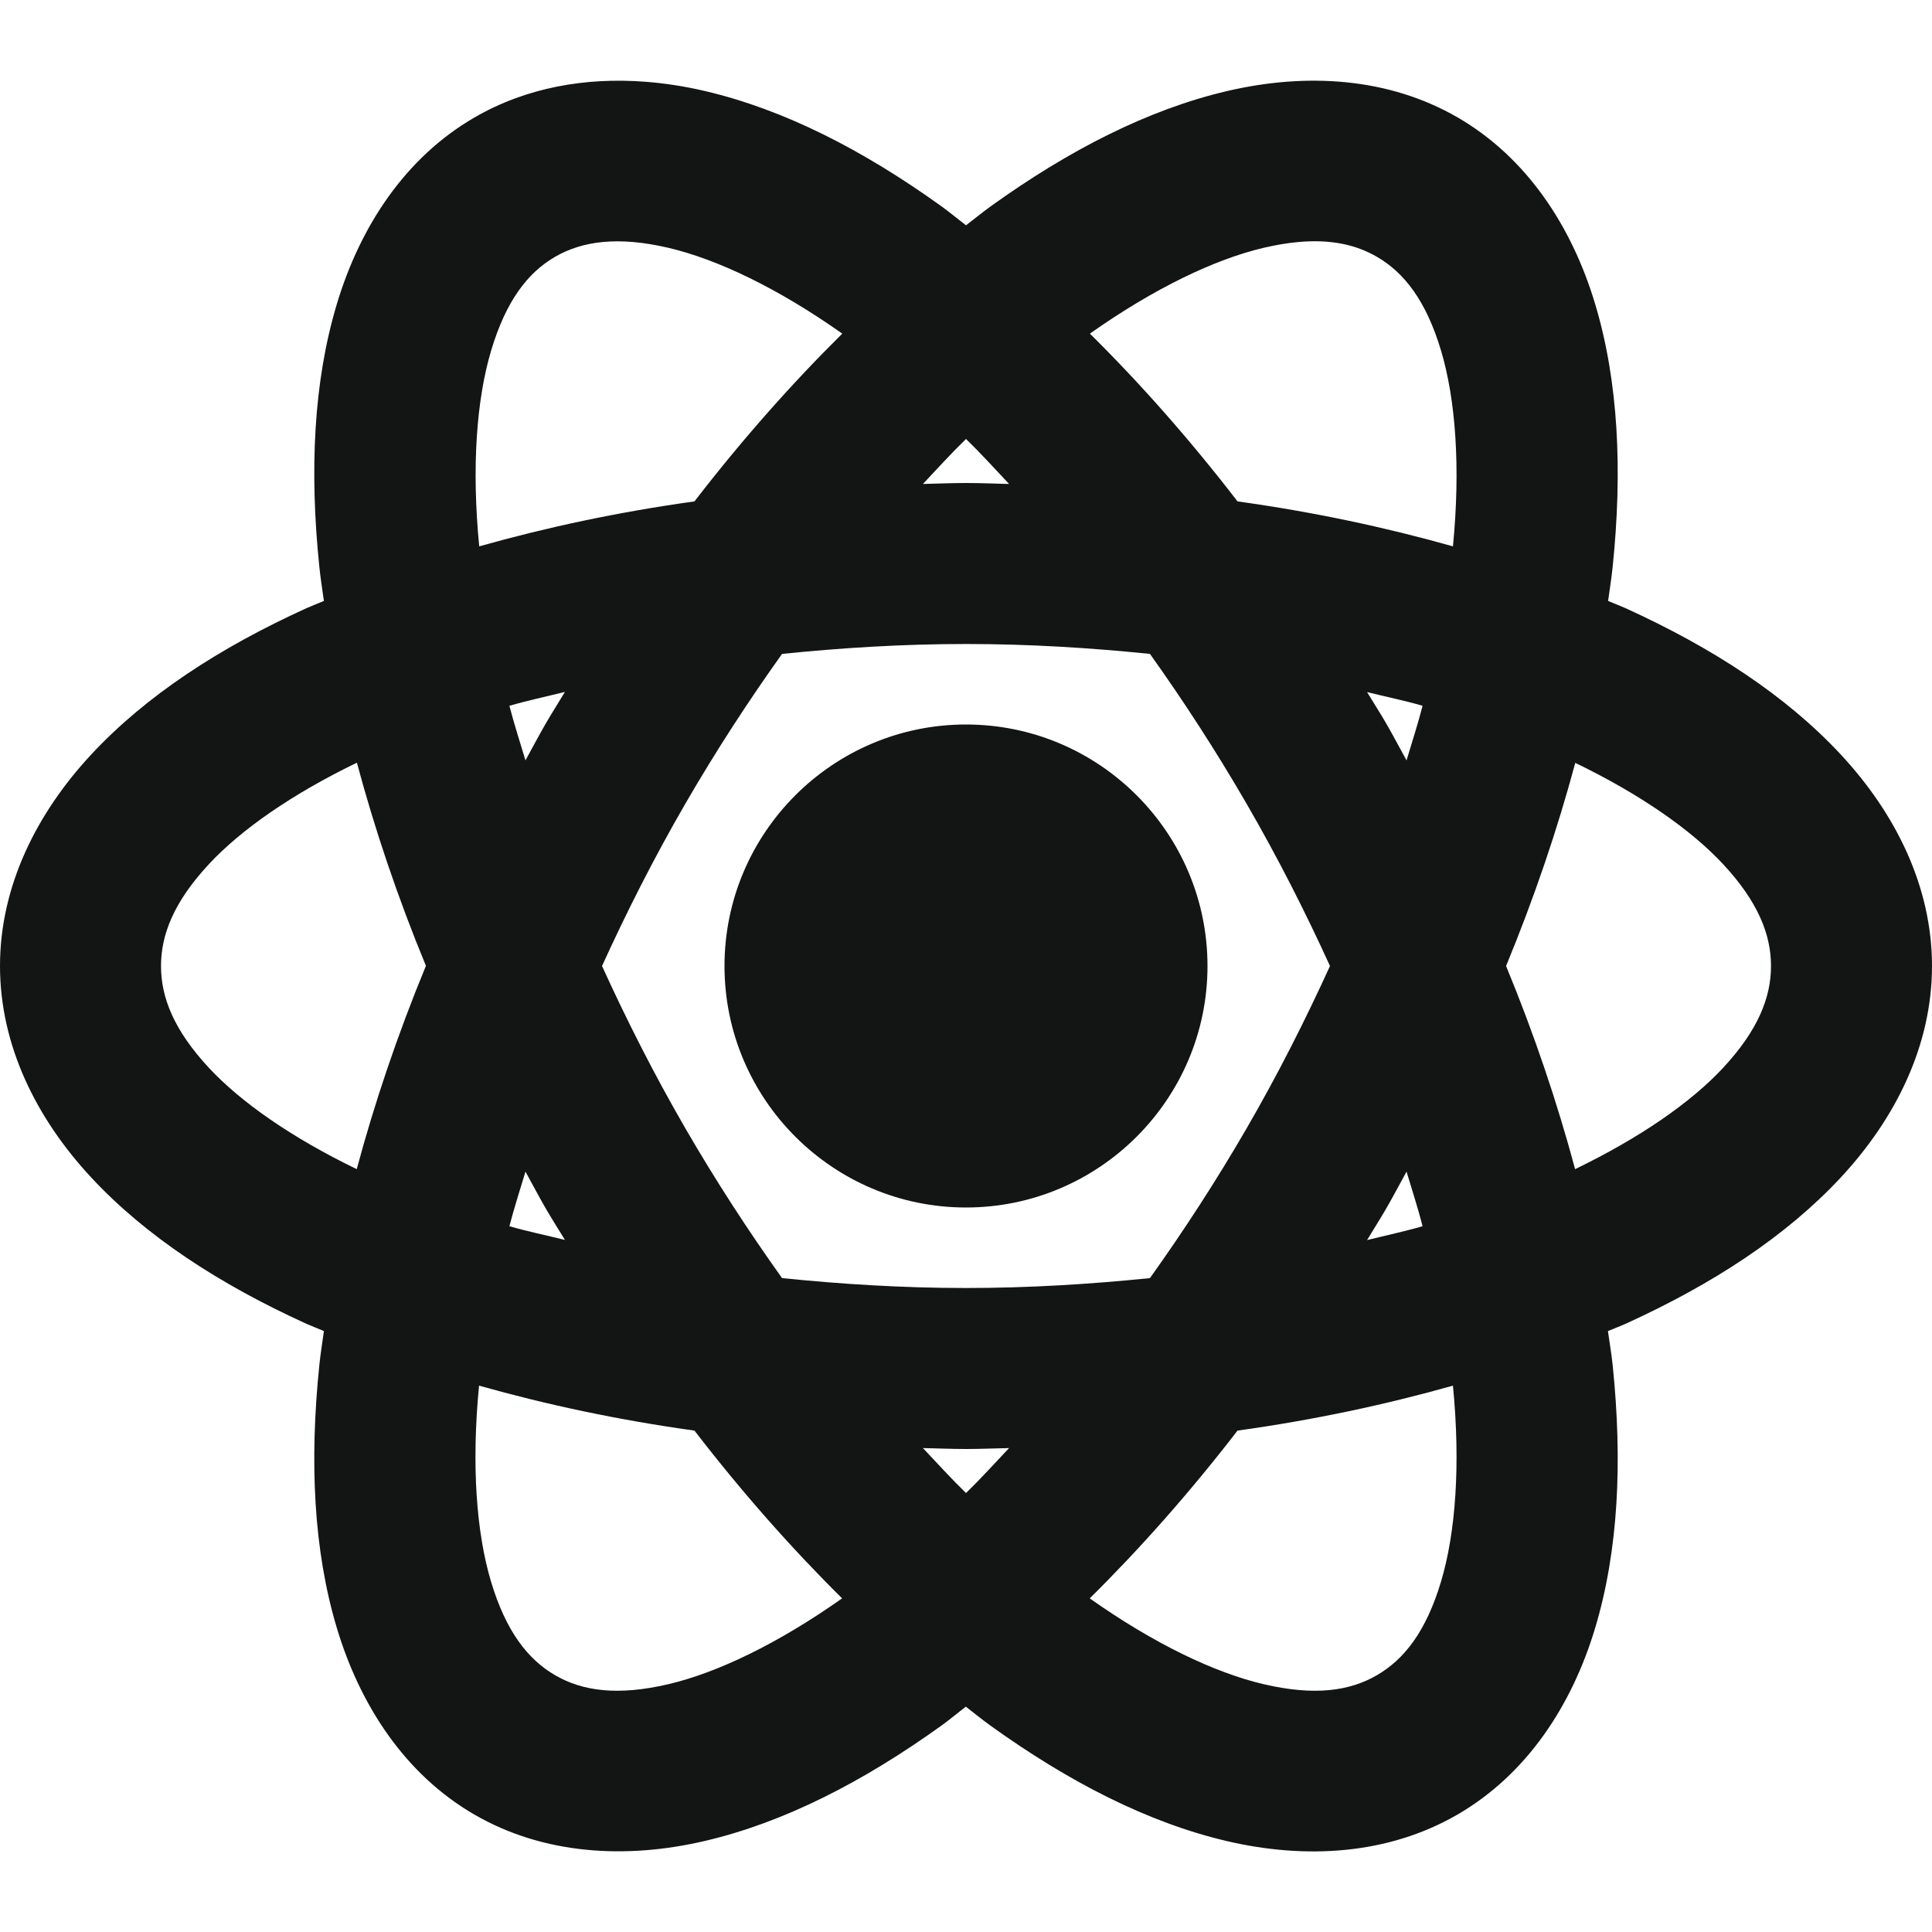 <svg width="48" height="48" viewBox="0 0 48 48" fill="none" xmlns="http://www.w3.org/2000/svg">
<path d="M16.035 2.031C14.552 1.918 13.08 2.17 11.789 2.918C10.068 3.915 8.945 5.628 8.367 7.559C7.789 9.489 7.687 11.69 7.934 14.086C7.962 14.361 8.009 14.649 8.047 14.93C7.906 14.991 7.755 15.047 7.617 15.109C5.452 16.093 3.626 17.284 2.266 18.746C0.905 20.209 0 22.025 0 24C0 25.975 0.905 27.791 2.266 29.254C3.626 30.716 5.452 31.907 7.617 32.891C7.755 32.953 7.906 33.009 8.047 33.07C8.009 33.351 7.962 33.639 7.934 33.914C7.687 36.31 7.789 38.511 8.367 40.441C8.945 42.372 10.064 44.085 11.785 45.082C13.507 46.079 15.549 46.197 17.512 45.738C19.474 45.279 21.434 44.277 23.391 42.871C23.593 42.726 23.794 42.556 23.996 42.402C24.199 42.557 24.402 42.725 24.605 42.871C26.561 44.277 28.522 45.283 30.484 45.742C32.447 46.201 34.49 46.079 36.211 45.082C37.932 44.085 39.055 42.372 39.633 40.441C40.211 38.511 40.313 36.31 40.066 33.914C40.038 33.638 39.987 33.352 39.949 33.07C40.091 33.009 40.244 32.954 40.383 32.891C42.548 31.907 44.374 30.716 45.734 29.254C47.095 27.791 48 25.975 48 24C48 22.025 47.095 20.209 45.734 18.746C44.374 17.284 42.548 16.093 40.383 15.109C40.245 15.047 40.094 14.991 39.953 14.93C39.991 14.649 40.038 14.361 40.066 14.086C40.313 11.69 40.211 9.489 39.633 7.559C39.055 5.628 37.936 3.915 36.215 2.918C34.493 1.921 32.451 1.803 30.488 2.262C28.526 2.721 26.566 3.723 24.609 5.129C24.407 5.275 24.203 5.443 24 5.598C23.798 5.444 23.597 5.274 23.395 5.129C21.439 3.723 19.478 2.721 17.516 2.262C17.025 2.147 16.529 2.069 16.035 2.031ZM14.984 6.012C15.445 5.969 15.975 6.01 16.602 6.156C17.821 6.441 19.329 7.161 20.926 8.289C19.67 9.531 18.439 10.92 17.254 12.457C15.363 12.72 13.578 13.102 11.906 13.574C11.714 11.602 11.84 9.919 12.203 8.707C12.573 7.473 13.111 6.774 13.793 6.379C14.134 6.182 14.524 6.055 14.984 6.012ZM32.27 6.012C33.076 5.941 33.696 6.083 34.207 6.379C34.889 6.774 35.431 7.473 35.801 8.707C36.164 9.919 36.29 11.602 36.098 13.574C34.425 13.102 32.639 12.72 30.746 12.457C29.562 10.92 28.334 9.531 27.078 8.289C28.674 7.163 30.18 6.441 31.398 6.156C31.712 6.083 32.001 6.035 32.27 6.012ZM24 10.906C24.357 11.253 24.713 11.644 25.07 12.024C24.713 12.016 24.361 12 24 12C23.639 12 23.287 12.016 22.93 12.024C23.287 11.644 23.643 11.253 24 10.906ZM24 16C25.576 16 27.098 16.096 28.57 16.246C29.402 17.411 30.208 18.652 30.969 19.965C31.751 21.315 32.434 22.664 33.043 24C32.434 25.336 31.751 26.689 30.969 28.039C30.208 29.352 29.402 30.589 28.57 31.754C27.098 31.904 25.576 32 24 32C22.424 32 20.902 31.904 19.43 31.754C18.598 30.589 17.792 29.352 17.031 28.039C16.249 26.689 15.566 25.336 14.957 24C15.566 22.664 16.249 21.311 17.031 19.961C17.792 18.648 18.598 17.411 19.43 16.246C20.902 16.096 22.424 16 24 16ZM14.035 17.191C13.881 17.448 13.722 17.696 13.57 17.957C13.39 18.268 13.227 18.579 13.055 18.891C12.918 18.436 12.77 17.976 12.656 17.535C13.092 17.408 13.575 17.305 14.035 17.191ZM33.965 17.195C34.425 17.309 34.908 17.408 35.344 17.535C35.23 17.976 35.082 18.436 34.945 18.891C34.773 18.579 34.61 18.268 34.43 17.957C34.279 17.696 34.119 17.451 33.965 17.195ZM24 18C20.692 18 18 20.692 18 24C18 27.308 20.692 30 24 30C27.308 30 30 27.308 30 24C30 20.692 27.308 18 24 18ZM8.867 18.949C9.307 20.59 9.873 22.277 10.582 23.996C9.872 25.717 9.304 27.405 8.863 29.047C7.253 28.268 5.989 27.388 5.191 26.531C4.326 25.601 4 24.786 4 24C4 23.214 4.326 22.399 5.191 21.469C5.989 20.611 7.255 19.729 8.867 18.949ZM39.137 18.953C40.747 19.732 42.011 20.612 42.809 21.469C43.674 22.399 44 23.214 44 24C44 24.786 43.674 25.601 42.809 26.531C42.011 27.389 40.745 28.267 39.133 29.047C38.693 27.407 38.127 25.719 37.418 24C38.127 22.28 38.697 20.594 39.137 18.953ZM13.055 29.109C13.227 29.421 13.39 29.732 13.57 30.043C13.721 30.303 13.881 30.549 14.035 30.805C13.575 30.691 13.091 30.592 12.656 30.465C12.77 30.024 12.918 29.564 13.055 29.109ZM34.945 29.109C35.082 29.564 35.231 30.024 35.344 30.465C34.908 30.592 34.425 30.695 33.965 30.809C34.119 30.552 34.278 30.304 34.43 30.043C34.61 29.732 34.773 29.421 34.945 29.109ZM11.902 34.426C13.575 34.898 15.361 35.28 17.254 35.543C18.438 37.08 19.667 38.469 20.922 39.711C19.326 40.837 17.82 41.559 16.602 41.844C15.347 42.137 14.474 42.016 13.793 41.621C13.111 41.226 12.569 40.527 12.199 39.293C11.836 38.081 11.71 36.398 11.902 34.426ZM36.098 34.426C36.29 36.398 36.164 38.085 35.801 39.297C35.431 40.531 34.889 41.226 34.207 41.621C33.526 42.016 32.653 42.137 31.398 41.844C30.179 41.559 28.671 40.839 27.074 39.711C28.33 38.469 29.561 37.08 30.746 35.543C32.639 35.28 34.425 34.898 36.098 34.426ZM22.93 35.977C23.287 35.984 23.639 36 24 36C24.361 36 24.713 35.984 25.07 35.977C24.713 36.356 24.357 36.747 24 37.094C23.643 36.747 23.287 36.356 22.93 35.977Z" fill="#131515"/>
</svg>
